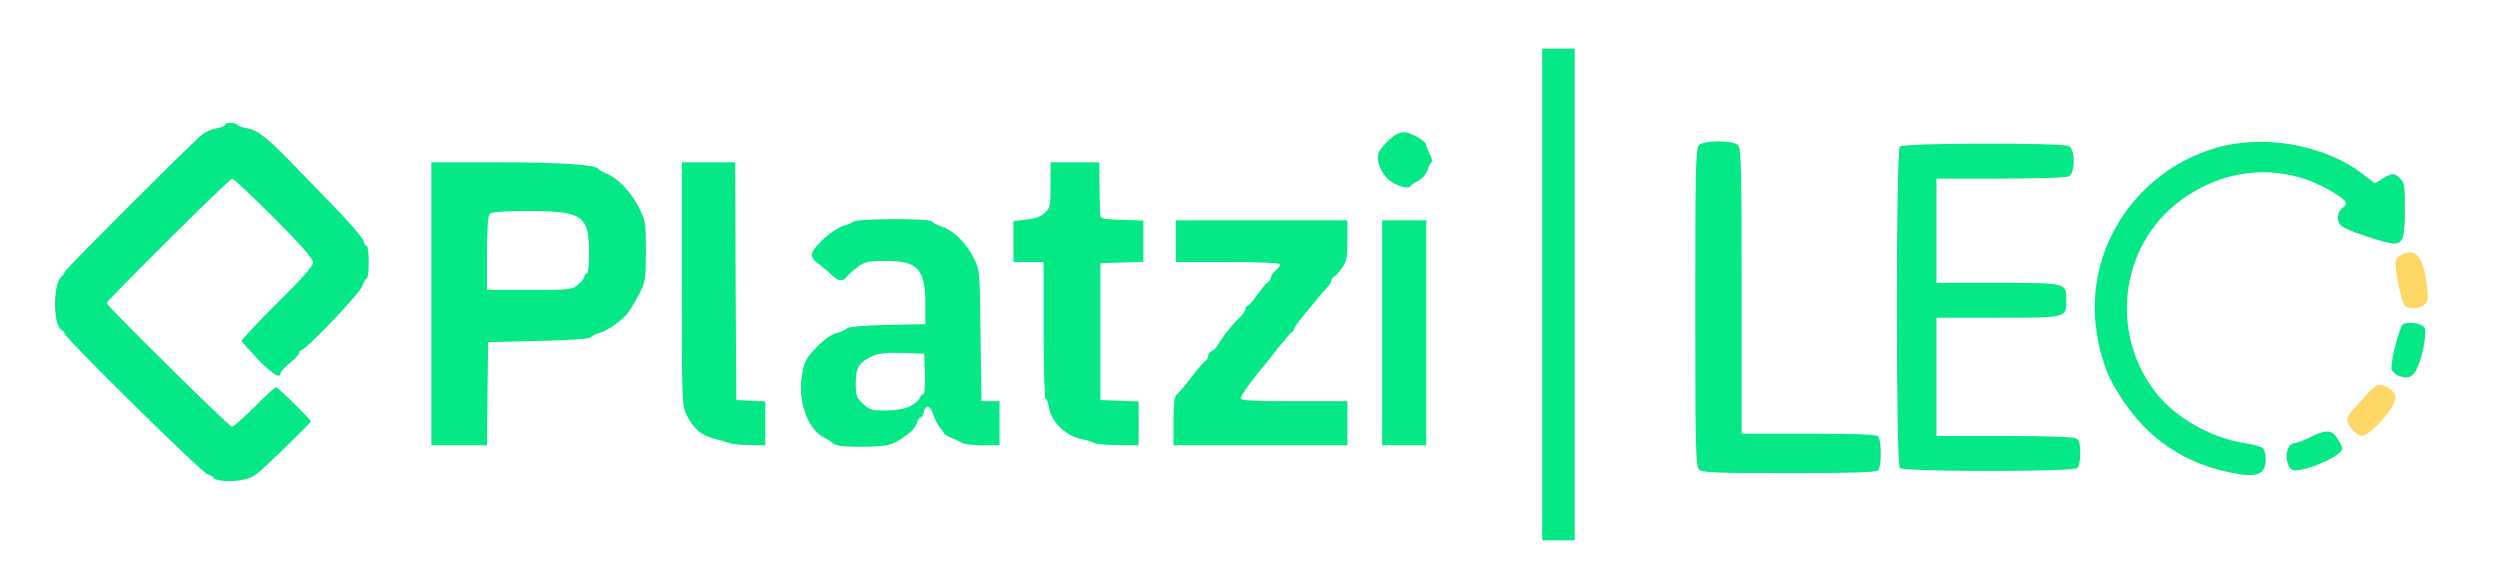 <?xml version="1.0" encoding="utf-8"?>
<!DOCTYPE svg PUBLIC "-//W3C//DTD SVG 1.0//EN" "http://www.w3.org/TR/2001/REC-SVG-20010904/DTD/svg10.dtd">
<svg version="1.0" xmlns="http://www.w3.org/2000/svg" width="1078px" height="253px" viewBox="0 0 1078 253" preserveAspectRatio="xMidYMid meet">
 <g fill="#04e886">
  <path d="M665 127 l0 -106 7 0 7 0 0 106 0 106 -7 0 -7 0 0 -106z"/>
  <path d="M95.8 207.3 c-2.1 -0.3 -3.8 -0.8 -3.8 -1.3 0 -0.4 -1.1 -1.1 -2.4 -1.4 -2.4 -0.6 -61.6 -58.9 -61.6 -60.6 0 -0.5 -0.7 -1.3 -1.5 -1.8 -3.6 -2 -3.7 -19.1 -0.2 -22.7 0.9 -0.9 1.7 -2 1.7 -2.4 0 -0.8 55.4 -56.2 59.2 -59.1 1.5 -1.2 4.4 -2.4 6.3 -2.7 1.9 -0.3 3.5 -1 3.5 -1.4 0 -1.2 4.7 -1.2 5.4 0 0.3 0.4 2.1 1.1 4.1 1.4 4.4 0.7 8.9 4.2 18.9 14.6 4.5 4.6 13.2 13.6 19.4 20 6.2 6.4 11.5 12.6 11.9 13.8 0.3 1.3 0.9 2.3 1.4 2.3 0.5 0 0.9 3.2 0.9 7 0 3.9 -0.4 7 -0.8 7 -0.4 0 -1.4 1.5 -2 3.4 -1.2 3.3 -24.4 27.6 -26.3 27.6 -0.5 0 -0.9 0.6 -0.9 1.3 -0.1 0.6 -1.9 2.6 -4 4.2 -2.1 1.7 -3.9 3.6 -4 4.3 -0.1 2.7 -3.2 0.8 -9.7 -5.8 -3.7 -3.9 -6.9 -7.5 -7.1 -8 -0.2 -0.4 6.7 -7.7 15.2 -16.2 11 -10.8 15.6 -16.1 15.6 -17.6 0 -1.6 -5 -7.4 -16.9 -19.3 -9.3 -9.3 -17.4 -16.9 -18 -16.9 -1.1 0 -54.1 52.6 -54.1 53.7 0 1.2 52.8 53.3 54 53.3 0.7 0 5 -3.8 9.7 -8.5 4.7 -4.7 8.8 -8.5 9.3 -8.5 0.9 0 15 13.9 15 14.7 0 0.8 -20.5 20.6 -23.6 22.9 -3.1 2.2 -8.7 3.3 -14.6 2.7z"/>
  <path d="M960.5 203.5 c-21.7 -4.8 -37.7 -17 -49.2 -37.5 -4.2 -7.3 -7.2 -18.5 -7.9 -29 -2.1 -32.4 18.7 -62.6 50.4 -72.7 21.2 -6.8 48.2 -2.3 65.5 11.1 l4.8 3.7 3.3 -2.1 c4.1 -2.5 5.1 -2.5 7.6 0 1.8 1.8 2 3.3 2 13.1 0 12.4 -0.8 14.9 -4.8 14.9 -3.6 0 -20.9 -5.8 -22.7 -7.7 -2.2 -2.1 -1.8 -6 0.7 -7.7 2.8 -2 1.5 -3.5 -6.6 -8.1 -20.4 -11.2 -44.4 -9.3 -63.7 5.2 -25.9 19.5 -30.4 57.3 -10 83 8.5 10.6 23.4 19 37.6 21.3 3.8 0.6 7.5 1.6 8.2 2.2 0.7 0.6 1.3 2.7 1.3 4.8 0 6.9 -4.2 8.3 -16.5 5.5z"/>
  <path d="M732.6 202.4 c-1.4 -1.4 -1.6 -9.1 -1.6 -69.9 0 -60.8 0.2 -68.5 1.6 -69.9 2.2 -2.2 14.6 -2.2 16.8 0 1.4 1.4 1.6 8.5 1.6 63 l0 61.4 28.8 0 c21.1 0 29.1 0.3 30 1.2 1.6 1.6 1.6 13 0 14.6 -0.9 0.9 -10.8 1.2 -38.4 1.2 -32.5 0 -37.5 -0.2 -38.8 -1.6z"/>
  <path d="M819.2 201.8 c-1.7 -1.7 -1.7 -136.9 0 -138.6 1.6 -1.6 70 -1.7 72.9 -0.2 2.8 1.5 2.8 11.5 0 13 -1.2 0.6 -12.4 1 -29.5 1 l-27.6 0 0 22.5 0 22.5 26.4 0 c30 0 29.6 -0.1 29.6 7.5 0 7.6 0.4 7.5 -29.6 7.5 l-26.4 0 0 25.5 0 25.5 29.1 0 c18.1 0 29.8 0.4 31 1 1.5 0.9 1.9 2.2 1.9 6.3 0 2.9 -0.5 5.8 -1.2 6.5 -1.7 1.7 -74.9 1.7 -76.6 0z"/>
  <path d="M987.1 201.2 c-2.4 -4.4 -0.8 -10.2 2.7 -10.2 0.8 0 3.6 -1.1 6.4 -2.5 6.8 -3.4 9.4 -3.3 11.8 0.8 1.1 1.7 2 3.5 2 4 0 2.6 -10.7 8.1 -18.7 9.4 -2.4 0.4 -3.3 0.1 -4.2 -1.5z"/>
  <path d="M362.5 192.3 c-1.6 -0.3 -3.2 -0.8 -3.5 -1.3 -0.3 -0.4 -2 -1.5 -3.8 -2.4 -7.3 -3.8 -11.6 -16.7 -9.2 -28 1 -5.1 2 -6.7 6.4 -11.2 3.3 -3.3 6.5 -5.4 8.7 -5.9 1.9 -0.4 3.7 -1.3 4.1 -1.9 0.5 -0.7 6.5 -1.2 17.3 -1.5 l16.5 -0.3 0 -8.7 c0 -15.1 -3.2 -18.6 -17 -18.6 -7.5 0 -8.9 0.3 -12 2.5 -1.9 1.4 -4.1 3.3 -4.8 4.3 -1.9 2.4 -3.7 2.1 -7.2 -1.3 -1.7 -1.6 -4.2 -3.7 -5.5 -4.6 -1.4 -0.9 -2.5 -2.4 -2.5 -3.4 0 -3.1 9.4 -11.6 14 -12.7 1.4 -0.3 3.1 -1.1 3.9 -1.7 1.8 -1.4 32.9 -1.5 33.9 -0.1 0.4 0.6 2.5 1.6 4.7 2.4 5 1.8 10.3 7.1 13.5 13.6 2.5 4.9 2.5 5.5 2.8 33.3 l0.4 28.2 3.9 0 3.9 0 0 9.5 0 9.5 -7 0 c-3.9 0 -7.8 -0.4 -8.8 -0.9 -0.9 -0.5 -3.2 -1.6 -4.9 -2.3 -1.8 -0.7 -3.3 -1.6 -3.3 -2 0 -0.3 -0.7 -1.3 -1.5 -2.2 -0.8 -0.8 -2.1 -3.1 -2.8 -5.2 -1.5 -4.6 -3.4 -5.4 -4.3 -2 -0.3 1.4 -1 2.6 -1.4 2.6 -0.5 0 -1.2 0.9 -1.5 2.1 -0.9 2.7 -3.1 4.8 -8 7.8 -3.3 2 -5.5 2.5 -13 2.7 -4.9 0.1 -10.3 0 -12 -0.3z m29.7 -17 c2 -1 4 -2.6 4.3 -3.5 0.4 -1 1.1 -1.8 1.6 -1.8 0.6 0 0.9 -3.6 0.7 -8.7 l-0.3 -8.8 -9.4 -0.3 c-7.2 -0.2 -10.2 0.1 -13 1.4 -5.8 2.7 -7.1 4.9 -7.1 11.7 0 5.3 0.3 6.2 3.1 8.8 2.8 2.6 3.8 2.9 9.7 2.9 4.1 0 8 -0.6 10.4 -1.7z"/>
  <path d="M186 131 l0 -61 28.8 0 c26.9 0 41.9 1 43.2 2.8 0.3 0.5 1.9 1.4 3.6 2.1 4.8 1.9 10.6 8 13.9 14.6 2.9 5.8 3 6.5 3 19 -0.1 12.7 -0.1 13.1 -3.3 19 -1.7 3.3 -3.9 6.9 -4.9 8 -3 3.4 -8.9 7.4 -11.9 8.1 -1.6 0.4 -3.2 1.2 -3.6 1.8 -0.5 0.7 -8.3 1.3 -22.5 1.6 l-21.8 0.5 -0.3 22.3 -0.2 22.2 -12 0 -12 0 0 -61z m63.3 -8.3 c1.5 -1.2 2.7 -2.8 2.7 -3.5 0 -0.7 0.5 -1.2 1 -1.2 0.6 0 1 -3.6 1 -8.9 0 -16.2 -2.8 -18.1 -26.1 -18.1 -10.7 0 -15.9 0.4 -16.7 1.2 -0.8 0.8 -1.2 6 -1.2 17 l0 15.8 18.3 0 c17.7 0 18.5 -0.1 21 -2.3z"/>
  <path d="M314.5 191.1 c-1.1 -0.5 -4.1 -1.3 -6.7 -2 -5.3 -1.2 -8.9 -4.4 -11.8 -10.3 -1.9 -4 -2 -6.2 -2 -56.5 l0 -52.3 11.5 0 11.5 0 0.2 51.3 0.3 51.2 6.3 0.3 6.2 0.3 0 9.4 0 9.5 -6.7 -0.1 c-3.8 0 -7.7 -0.4 -8.8 -0.8z"/>
  <path d="M472 191.1 c-0.8 -0.5 -3.7 -1.4 -6.5 -2 -6.3 -1.5 -12.2 -7.4 -13.1 -13.1 -0.4 -2.2 -1 -4 -1.5 -4 -0.5 0 -0.9 -13.3 -0.9 -29.5 l0 -29.5 -6.5 0 -6.5 0 0 -8.9 0 -8.8 5.5 -0.6 c3.9 -0.4 6.3 -1.3 8 -2.9 2.3 -2.1 2.5 -3 2.5 -12 l0 -9.8 10.5 0 10.5 0 0.1 10.8 c0.1 5.9 0.2 11.4 0.3 12.2 0.1 1.2 2 1.6 9.4 1.8 l9.2 0.3 0 8.9 0 8.9 -9.2 0.3 -9.3 0.3 0 29.5 0 29.5 8.3 0.3 8.2 0.3 0 9.4 0 9.5 -8.7 -0.1 c-4.9 0 -9.5 -0.4 -10.3 -0.8z"/>
  <path d="M506 181.5 c0 -7.2 0.4 -10.6 1.3 -11.2 0.6 -0.4 3.4 -3.7 6.2 -7.3 2.7 -3.6 5.5 -6.9 6.2 -7.3 0.7 -0.4 1.3 -1.5 1.3 -2.3 0 -0.8 0.7 -1.7 1.5 -2 0.9 -0.4 2.1 -1.6 2.8 -2.9 1.5 -2.9 6.5 -9.1 9.5 -11.8 1.2 -1.1 2.2 -2.7 2.2 -3.4 0 -0.7 0.4 -1.3 0.8 -1.3 0.5 0 2.4 -2.1 4.2 -4.7 1.9 -2.7 4 -5.2 4.7 -5.6 0.7 -0.4 1.3 -1.4 1.3 -2 0 -0.7 0.9 -2 2 -3 1.1 -0.9 2 -2.1 2 -2.7 0 -0.6 -8 -1 -22.5 -1 l-22.5 0 0 -9 0 -9 37 0 37 0 0 8.6 c0 7.2 -0.3 9.1 -2.2 11.7 -1.2 1.8 -2.8 3.6 -3.5 4 -0.7 0.4 -1.3 1.3 -1.3 1.9 0 0.6 -1 2.1 -2.2 3.3 -1.3 1.3 -2.7 2.9 -3.3 3.7 -0.5 0.7 -3.1 3.9 -5.7 7 -2.7 3.1 -4.8 6.1 -4.8 6.6 0 0.6 -0.4 1.2 -0.9 1.4 -0.5 0.2 -3.1 3.2 -6 6.8 -2.8 3.6 -5.6 7.2 -6.3 8 -4.5 5.1 -9.8 12.6 -9.8 13.7 0 1 4.6 1.3 23 1.3 l23 0 0 9.5 0 9.5 -37.5 0 -37.5 0 0 -10.5z"/>
  <path d="M596 143.5 l0 -48.5 9.5 0 9.5 0 0 48.5 0 48.5 -9.5 0 -9.5 0 0 -48.5z"/>
  <path d="M1034.2 162 c-1.2 -0.5 -2.5 -1.7 -2.9 -2.6 -0.8 -2.1 3.3 -18.5 4.9 -19.6 2.1 -1.3 8 -0.4 9.2 1.4 1.2 2 -0.6 12.1 -3.2 17.7 -1.8 3.8 -4.1 4.7 -8 3.1z"/>
  <path d="M601.5 79.3 c-5.8 -2.8 -9.3 -11.2 -6.2 -14.9 4.2 -5.2 7.2 -7.4 10.2 -7.4 2.7 0 9.5 3.9 9.5 5.5 0 0.6 0.7 2.3 1.5 3.9 0.9 1.6 1.2 3.2 0.8 3.5 -0.5 0.3 -1.3 1.9 -1.8 3.6 -0.6 1.6 -2.3 3.6 -4 4.5 -1.7 0.8 -3.1 1.8 -3.3 2.3 -0.5 1 -3.3 0.6 -6.7 -1z"/>
 </g>
 <g fill="#fed766">
  <path d="M1014.5 185.4 c-3.3 -3.6 -3.1 -5.4 0.8 -9.5 1.7 -1.9 4.4 -4.9 6 -6.7 1.5 -1.8 3.6 -3.2 4.7 -3.2 3.3 0 7 3 7 5.5 0 4.1 -11.1 16.5 -14.7 16.5 -0.8 0 -2.5 -1.2 -3.8 -2.6z"/>
  <path d="M1037.2 132.1 c-1.7 -1 -5 -17.4 -4.1 -19.9 0.4 -1.1 2.1 -2.4 3.8 -3 5.3 -1.9 8.3 2.6 9.7 14.6 0.5 4.7 0.3 6.2 -1.1 7.5 -1.7 1.8 -6.1 2.2 -8.3 0.8z"/>
 </g>
</svg>